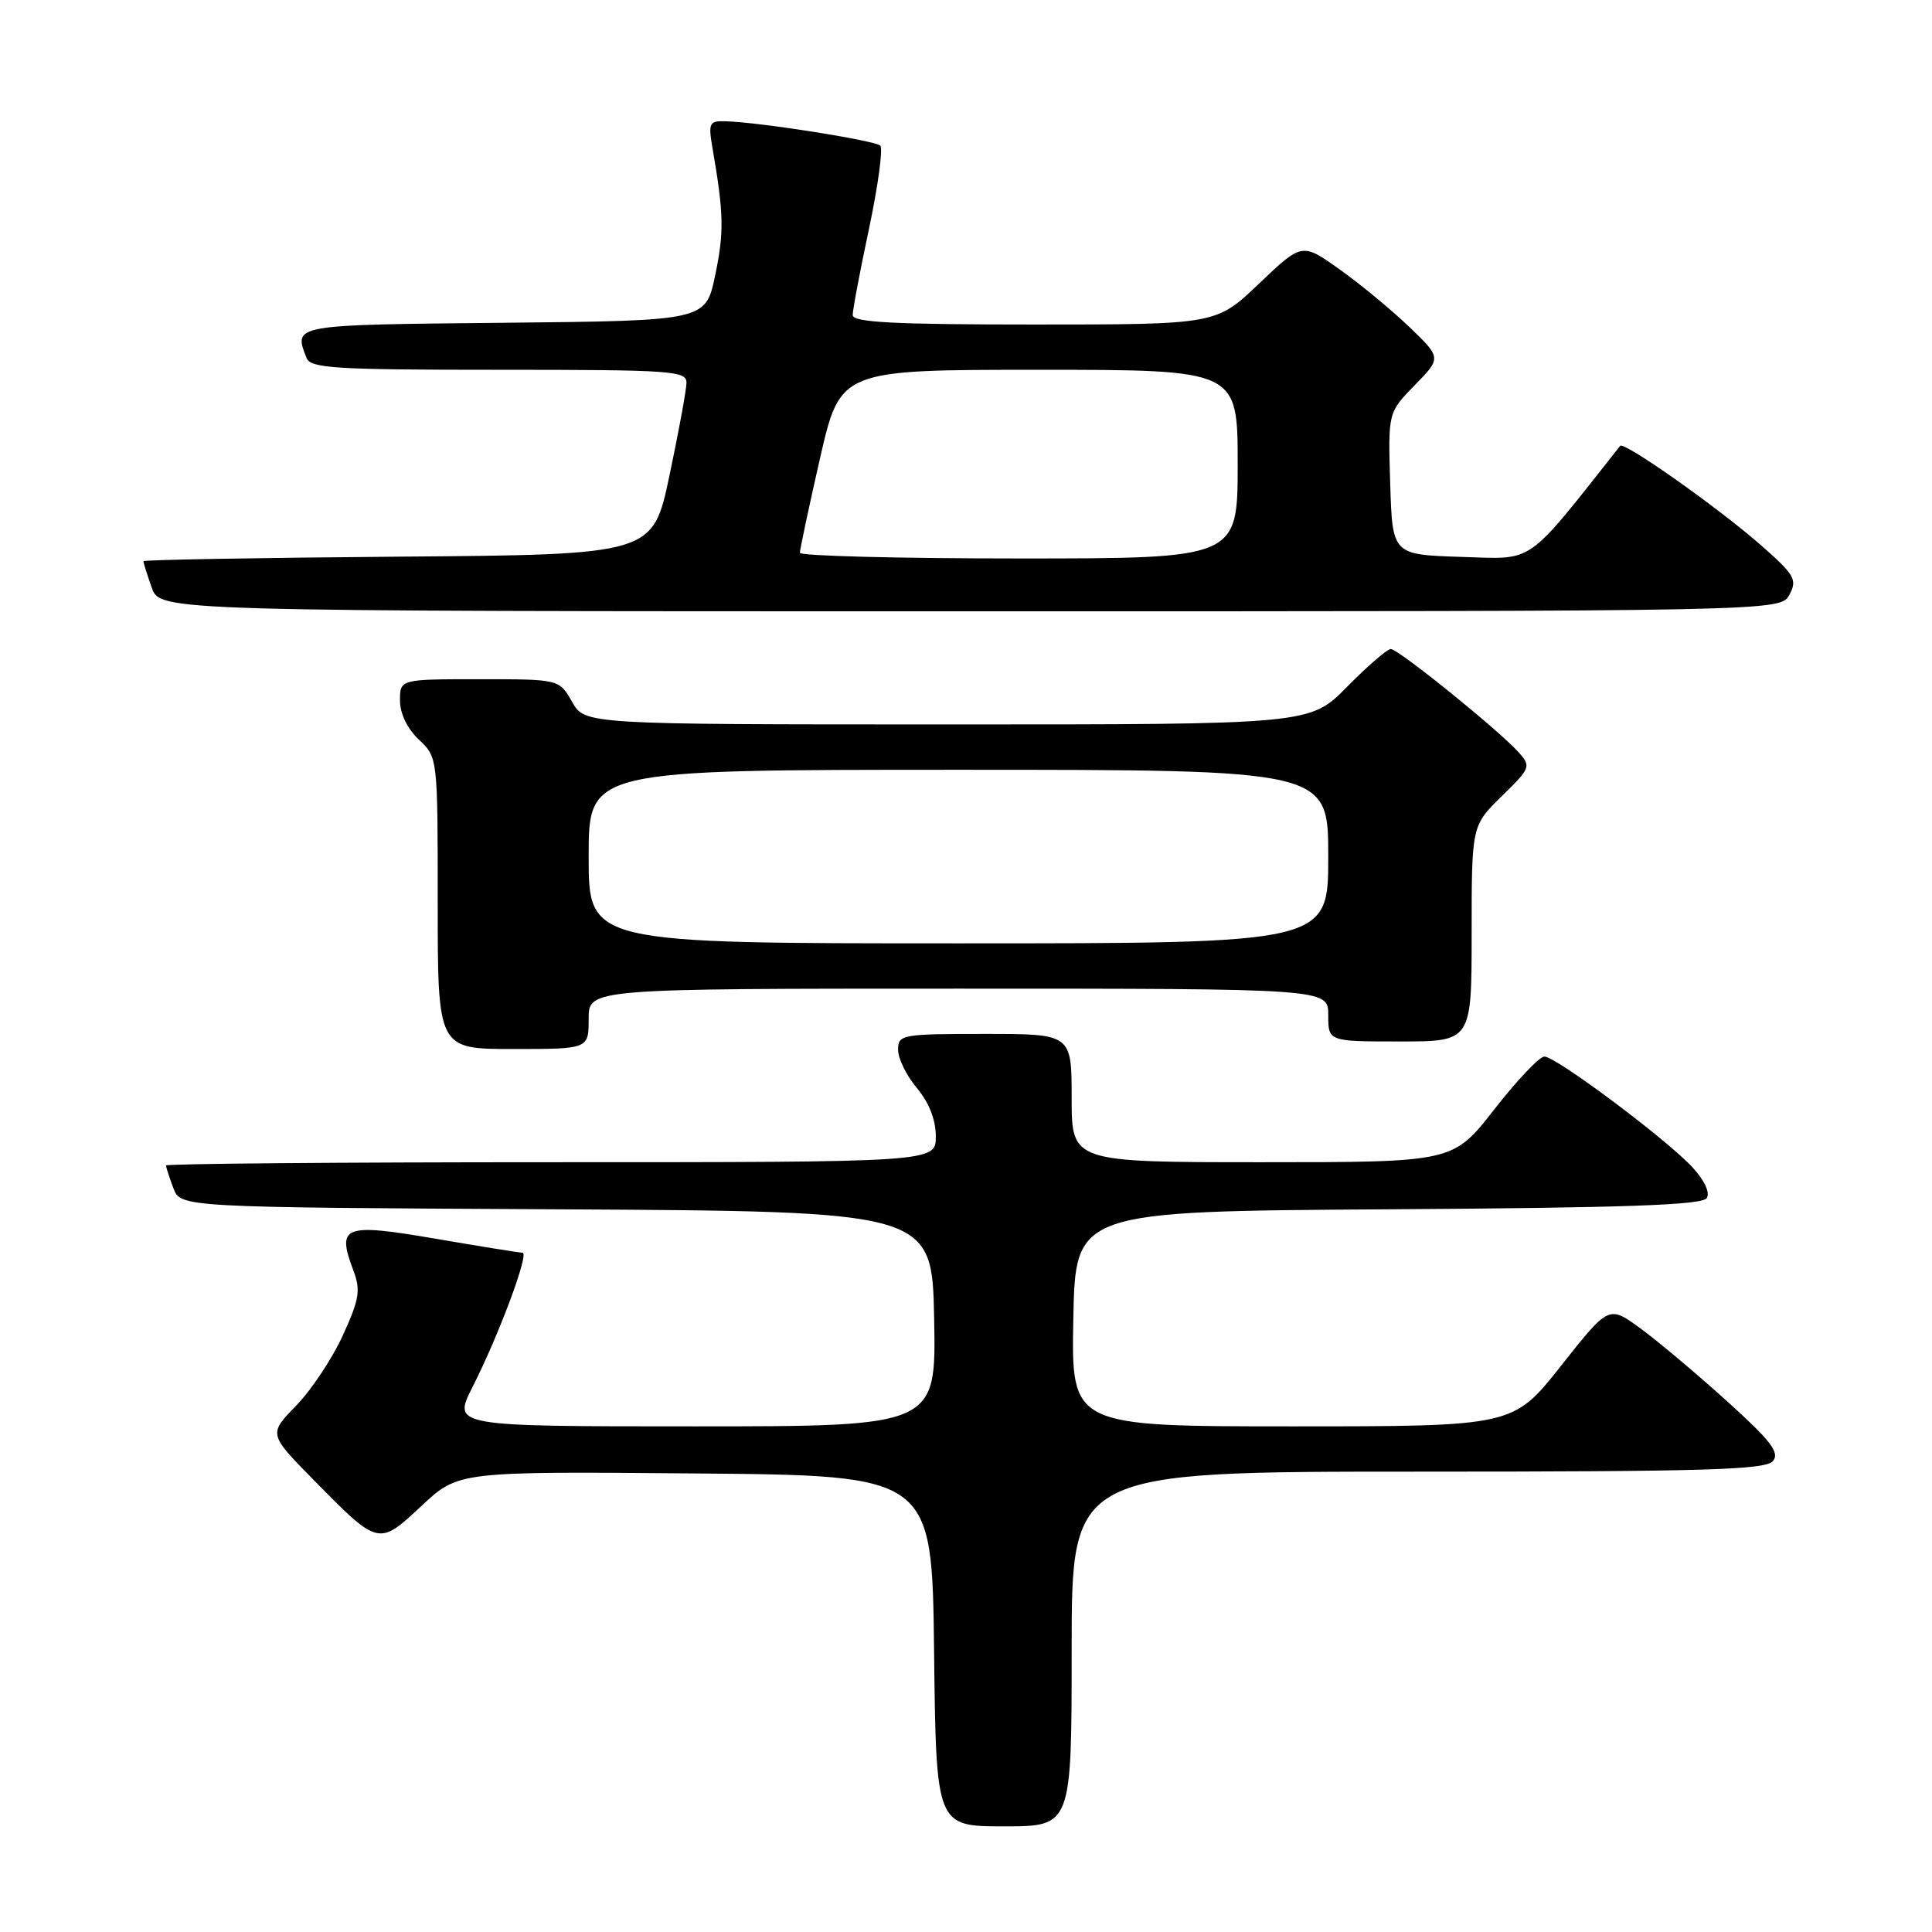 <?xml version="1.0" encoding="UTF-8" standalone="no"?>
<!DOCTYPE svg PUBLIC "-//W3C//DTD SVG 1.1//EN" "http://www.w3.org/Graphics/SVG/1.1/DTD/svg11.dtd" >
<svg xmlns="http://www.w3.org/2000/svg" xmlns:xlink="http://www.w3.org/1999/xlink" version="1.1" viewBox="0 0 256 256">
 <g >
 <path fill="currentColor"
d=" M 142.00 218.50 C 142.00 195.00 142.00 195.00 187.88 195.00 C 225.98 195.00 233.95 194.76 234.92 193.60 C 235.85 192.47 234.67 190.93 228.79 185.62 C 224.78 182.00 219.63 177.67 217.34 176.00 C 213.18 172.96 213.18 172.96 206.84 180.98 C 200.50 189.00 200.50 189.00 171.22 189.00 C 141.95 189.00 141.95 189.00 142.22 174.75 C 142.50 160.50 142.50 160.50 183.95 160.24 C 215.41 160.04 225.58 159.68 226.16 158.75 C 226.61 158.01 225.83 156.36 224.21 154.62 C 220.67 150.84 206.17 140.00 204.64 140.00 C 203.99 140.00 201.00 143.15 198.00 147.00 C 192.54 154.00 192.54 154.00 167.27 154.00 C 142.00 154.00 142.00 154.00 142.00 145.50 C 142.00 137.00 142.00 137.00 130.50 137.00 C 119.47 137.00 119.00 137.09 119.00 139.11 C 119.00 140.26 120.12 142.55 121.50 144.18 C 123.10 146.09 124.00 148.38 124.00 150.58 C 124.00 154.00 124.00 154.00 73.00 154.00 C 44.95 154.00 22.00 154.20 22.00 154.43 C 22.00 154.67 22.44 156.02 22.97 157.43 C 23.94 159.98 23.94 159.98 73.72 160.24 C 123.50 160.50 123.50 160.50 123.78 174.75 C 124.05 189.00 124.05 189.00 92.01 189.00 C 59.97 189.00 59.97 189.00 62.61 183.79 C 66.13 176.84 70.17 166.00 69.24 165.99 C 68.83 165.99 63.62 165.15 57.67 164.13 C 45.53 162.05 44.59 162.42 46.82 168.34 C 47.81 170.96 47.62 172.15 45.43 176.94 C 44.04 180.00 41.25 184.19 39.24 186.26 C 35.58 190.02 35.58 190.02 41.54 196.08 C 50.19 204.88 50.15 204.87 55.87 199.52 C 60.74 194.97 60.74 194.97 92.12 195.24 C 123.50 195.50 123.50 195.50 123.77 218.75 C 124.04 242.00 124.04 242.00 133.02 242.00 C 142.00 242.00 142.00 242.00 142.00 218.50 Z  M 78.00 135.00 C 78.00 131.00 78.00 131.00 127.00 131.00 C 176.00 131.00 176.00 131.00 176.00 134.50 C 176.00 138.00 176.00 138.00 185.50 138.00 C 195.00 138.00 195.00 138.00 195.00 123.70 C 195.00 109.41 195.00 109.41 198.98 105.51 C 202.81 101.78 202.90 101.55 201.23 99.69 C 198.63 96.78 185.29 86.00 184.29 86.00 C 183.81 86.00 181.21 88.25 178.50 91.00 C 173.58 96.00 173.58 96.00 125.54 95.99 C 77.50 95.99 77.50 95.99 75.80 92.99 C 74.09 90.00 74.09 90.00 63.55 90.00 C 53.00 90.00 53.00 90.00 53.00 92.83 C 53.00 94.55 53.98 96.57 55.50 98.00 C 58.00 100.35 58.00 100.35 58.00 119.67 C 58.00 139.00 58.00 139.00 68.00 139.00 C 78.00 139.00 78.00 139.00 78.00 135.00 Z  M 237.11 78.80 C 238.17 76.81 237.81 76.18 233.39 72.29 C 227.78 67.35 215.18 58.45 214.68 59.08 C 201.99 75.13 203.47 74.09 193.61 73.79 C 184.50 73.50 184.50 73.50 184.21 64.08 C 183.92 54.67 183.92 54.67 187.46 51.04 C 191.00 47.42 191.00 47.42 186.75 43.33 C 184.41 41.09 180.26 37.65 177.51 35.70 C 172.53 32.15 172.53 32.15 166.84 37.57 C 161.15 43.00 161.15 43.00 137.07 43.00 C 118.49 43.00 113.00 42.72 112.99 41.75 C 112.98 41.06 113.96 35.89 115.16 30.25 C 116.35 24.61 117.02 19.69 116.64 19.30 C 115.94 18.61 100.64 16.19 96.14 16.07 C 93.96 16.00 93.83 16.28 94.43 19.75 C 95.91 28.32 95.96 30.79 94.76 36.50 C 93.50 42.50 93.50 42.50 66.75 42.77 C 38.59 43.05 38.91 42.99 40.61 47.42 C 41.14 48.80 44.33 49.00 66.11 49.00 C 89.16 49.00 91.00 49.13 90.96 50.75 C 90.94 51.71 89.93 57.22 88.71 63.00 C 86.50 73.50 86.50 73.50 52.75 73.76 C 34.19 73.91 19.00 74.18 19.00 74.36 C 19.00 74.55 19.49 76.12 20.10 77.85 C 21.20 81.00 21.20 81.00 128.56 81.00 C 235.93 81.00 235.93 81.00 237.11 78.80 Z  M 78.00 113.50 C 78.00 102.00 78.00 102.00 127.00 102.00 C 176.00 102.00 176.00 102.00 176.00 113.50 C 176.00 125.00 176.00 125.00 127.00 125.00 C 78.00 125.00 78.00 125.00 78.00 113.50 Z  M 105.99 73.25 C 105.98 72.84 107.18 67.21 108.65 60.75 C 111.34 49.00 111.34 49.00 137.67 49.00 C 164.00 49.00 164.00 49.00 164.00 61.50 C 164.00 74.00 164.00 74.00 135.00 74.00 C 119.05 74.00 105.99 73.66 105.99 73.25 Z "/>
</g>
</svg>